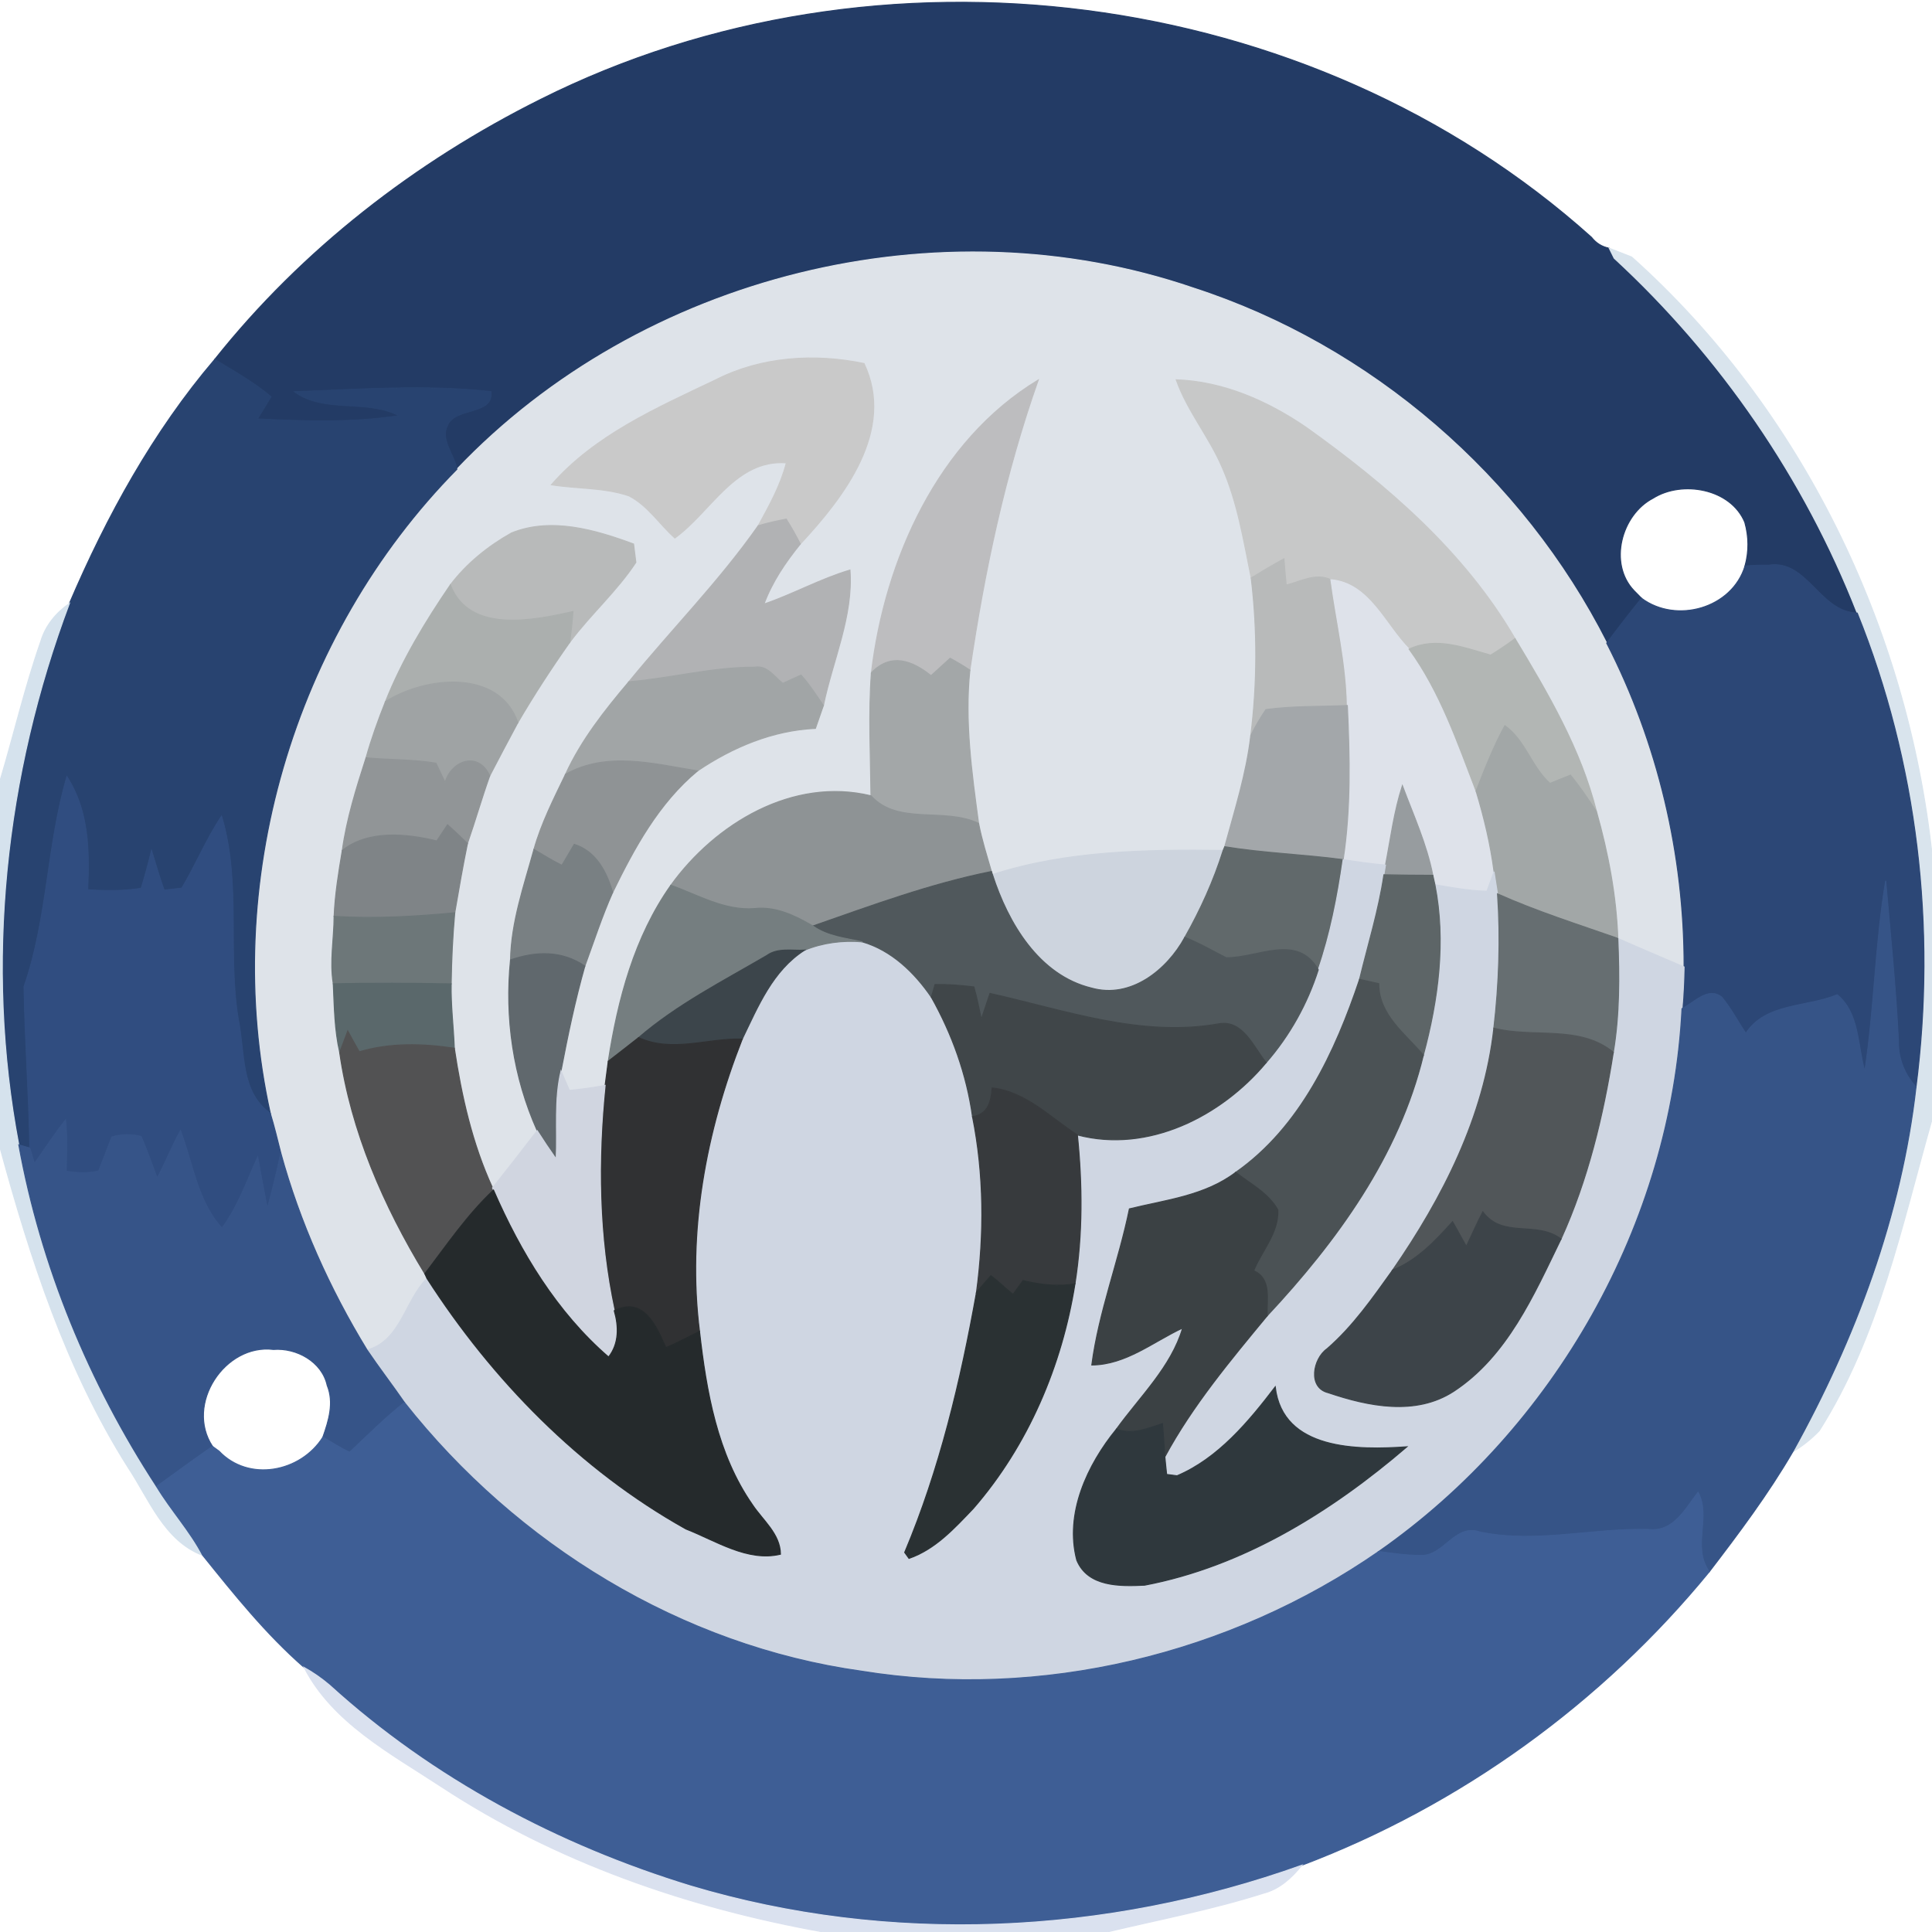 <?xml version="1.0" encoding="UTF-8" ?>
<!DOCTYPE svg PUBLIC "-//W3C//DTD SVG 1.1//EN" "http://www.w3.org/Graphics/SVG/1.1/DTD/svg11.dtd">
<svg width="184pt" height="184pt" viewBox="0 0 184 184" version="1.1" xmlns="http://www.w3.org/2000/svg">
<g id="#ffffffff">
</g>
<g id="#233b65ff">
<path fill="#233b65" stroke="#233b65" stroke-width="0.094" opacity="1.00" d=" M 51.52 9.45 C 83.53 -6.58 124.78 -1.45 151.57 22.60 C 152.01 23.16 152.57 23.51 153.26 23.64 C 153.38 23.88 153.61 24.36 153.73 24.59 C 163.85 33.92 171.86 45.56 176.88 58.39 C 173.26 58.28 172.12 53.25 168.43 53.83 C 167.68 53.82 166.93 53.84 166.19 53.91 C 166.57 52.52 166.56 51.13 166.17 49.74 C 164.84 46.53 160.21 45.70 157.43 47.45 C 154.41 49.02 153.17 53.67 155.61 56.24 L 156.34 56.98 C 155.20 58.38 154.10 59.81 153.02 61.25 C 145.00 45.41 130.56 32.91 113.65 27.43 C 89.49 19.16 61.12 26.19 43.51 44.69 C 43.31 43.35 41.92 41.91 42.60 40.55 C 43.29 38.72 47.05 39.59 46.75 37.30 C 40.55 36.60 34.26 37.08 28.05 37.31 C 30.91 39.39 34.88 37.97 38.01 39.59 C 33.54 40.28 29.01 40.12 24.51 39.90 C 24.95 39.20 25.38 38.49 25.81 37.78 C 24.17 36.40 22.28 35.35 20.45 34.23 C 28.77 23.77 39.58 15.40 51.52 9.45 Z" />
</g>
<g id="#dee3e9ff">
<path fill="#dee3e9" stroke="#dee3e9" stroke-width="0.094" opacity="1.00" d=" M 43.51 44.69 C 61.12 26.19 89.49 19.16 113.65 27.43 C 130.56 32.91 145.00 45.41 153.02 61.25 C 157.89 70.74 160.41 81.42 160.39 92.09 C 158.28 91.18 156.17 90.30 154.08 89.37 C 153.93 85.27 153.16 81.23 152.05 77.30 C 150.57 71.36 147.42 66.02 144.29 60.82 C 139.48 52.55 132.10 46.20 124.40 40.70 C 120.75 38.20 116.50 36.32 112.02 36.17 C 113.08 39.17 115.19 41.65 116.42 44.57 C 117.87 47.89 118.44 51.51 119.16 55.04 C 119.76 60.03 119.74 65.07 119.12 70.06 C 118.70 73.67 117.59 77.15 116.64 80.64 L 116.49 80.99 C 109.15 80.90 101.56 81.01 94.52 83.29 L 94.42 83.00 C 93.98 81.48 93.50 79.97 93.20 78.42 C 92.55 73.58 91.86 68.70 92.37 63.82 C 93.75 54.44 95.72 45.13 98.88 36.19 C 89.31 41.98 84.27 53.30 82.99 64.07 C 82.70 67.98 82.91 71.89 82.95 75.79 C 75.51 73.98 68.13 78.43 63.89 84.31 C 60.41 89.23 58.84 95.19 57.93 101.07 C 57.86 101.65 57.71 102.80 57.63 103.37 C 56.51 103.58 55.37 103.74 54.23 103.85 C 54.03 103.38 53.63 102.45 53.43 101.99 C 54.07 98.64 54.77 95.29 55.70 92.01 C 56.56 89.66 57.33 87.28 58.35 84.99 C 60.42 80.75 62.73 76.50 66.43 73.42 C 69.78 71.16 73.58 69.56 77.66 69.37 C 77.85 68.83 78.23 67.73 78.42 67.19 C 79.30 62.92 81.28 58.68 80.95 54.29 C 78.12 55.13 75.54 56.58 72.76 57.53 C 73.54 55.42 74.81 53.55 76.22 51.81 C 80.38 47.34 85.30 40.99 82.29 34.62 C 77.61 33.64 72.50 33.96 68.19 36.16 C 62.59 38.83 56.68 41.40 52.51 46.17 C 54.96 46.56 57.51 46.42 59.89 47.22 C 61.68 48.13 62.80 49.92 64.27 51.24 C 67.71 48.76 70.04 43.72 74.89 44.08 C 74.34 46.22 73.26 48.15 72.21 50.07 C 68.51 55.35 63.95 59.95 59.89 64.93 C 57.59 67.65 55.35 70.48 53.86 73.74 C 52.74 76.07 51.55 78.40 50.85 80.90 C 49.90 84.35 48.69 87.79 48.62 91.42 C 48.06 96.96 48.88 102.58 51.16 107.68 C 49.76 109.51 48.34 111.33 46.91 113.13 C 44.98 108.94 43.95 104.37 43.27 99.83 C 43.19 97.78 42.93 95.75 42.97 93.70 C 43.00 91.44 43.11 89.18 43.31 86.93 C 43.69 84.73 44.07 82.52 44.52 80.33 C 45.26 78.19 45.88 76.02 46.64 73.89 C 47.53 72.19 48.41 70.50 49.32 68.82 C 50.86 66.19 52.52 63.64 54.27 61.16 C 56.24 58.52 58.75 56.31 60.56 53.56 C 60.51 53.12 60.39 52.24 60.34 51.81 C 56.70 50.46 52.48 49.23 48.71 50.76 C 46.48 52.01 44.44 53.66 42.89 55.70 C 40.50 59.20 38.28 62.87 36.71 66.82 C 36.01 68.57 35.37 70.35 34.86 72.17 C 33.93 75.06 33.02 77.97 32.60 80.99 C 32.25 83.07 31.91 85.16 31.82 87.27 C 31.81 89.41 31.39 91.56 31.74 93.69 C 31.84 95.88 31.86 98.08 32.35 100.23 C 33.43 107.76 36.53 114.85 40.46 121.31 L 40.66 121.75 C 38.54 123.88 38.17 127.69 34.96 128.57 C 31.39 122.73 28.55 116.40 26.74 109.79 C 26.42 108.53 26.12 107.26 25.74 106.02 C 20.93 84.25 27.89 60.53 43.51 44.69 Z" />
</g>
<g id="#d9e4edff">
<path fill="#d9e4ed" stroke="#d9e4ed" stroke-width="0.094" opacity="1.00" d=" M 153.73 24.59 C 153.61 24.36 153.38 23.88 153.26 23.64 C 153.80 23.85 154.87 24.27 155.40 24.48 C 171.61 38.98 181.66 59.80 184.00 81.34 L 184.00 106.62 C 181.13 116.72 178.96 127.26 173.27 136.25 C 172.52 137.04 171.68 137.71 170.74 138.27 C 176.71 127.52 181.09 115.78 182.48 103.51 C 184.43 88.33 182.62 72.62 176.88 58.39 C 171.86 45.56 163.85 33.92 153.73 24.59 Z" />
</g>
<g id="#c9c9c9ff">
<path fill="#c9c9c9" stroke="#c9c9c9" stroke-width="0.094" opacity="1.00" d=" M 68.19 36.16 C 72.50 33.96 77.61 33.64 82.29 34.62 C 85.30 40.99 80.38 47.34 76.22 51.81 C 75.81 51.00 75.37 50.21 74.88 49.44 C 73.98 49.60 73.09 49.81 72.21 50.07 C 73.26 48.15 74.34 46.22 74.89 44.08 C 70.04 43.72 67.71 48.76 64.27 51.24 C 62.80 49.92 61.68 48.13 59.89 47.22 C 57.51 46.42 54.96 46.56 52.51 46.17 C 56.68 41.40 62.59 38.83 68.19 36.16 Z" />
</g>
<g id="#284370ff">
<path fill="#284370" stroke="#284370" stroke-width="0.094" opacity="1.00" d=" M 6.61 57.47 C 10.16 49.17 14.58 41.12 20.45 34.23 C 22.28 35.35 24.17 36.40 25.81 37.78 C 25.38 38.49 24.95 39.20 24.51 39.90 C 29.01 40.12 33.54 40.28 38.01 39.59 C 34.88 37.97 30.91 39.39 28.05 37.31 C 34.26 37.08 40.55 36.60 46.75 37.30 C 47.05 39.59 43.29 38.72 42.60 40.55 C 41.92 41.91 43.31 43.35 43.51 44.69 C 27.89 60.53 20.93 84.25 25.74 106.02 C 22.86 104.01 23.34 100.17 22.70 97.13 C 21.63 90.71 22.99 84.00 21.10 77.73 C 19.65 79.90 18.66 82.34 17.32 84.58 C 16.90 84.63 16.05 84.73 15.63 84.78 C 15.18 83.53 14.82 82.26 14.43 81.00 C 14.14 82.21 13.81 83.41 13.45 84.60 C 11.77 84.87 10.05 84.86 8.35 84.74 C 8.52 81.04 8.47 77.20 6.37 73.97 C 4.45 80.53 4.54 87.50 2.29 93.96 C 2.37 99.09 2.76 104.21 2.84 109.34 L 1.79 109.03 C -1.48 91.81 0.47 73.81 6.61 57.47 Z" />
</g>
<g id="#bdbdbfff">
<path fill="#bdbdbf" stroke="#bdbdbf" stroke-width="0.094" opacity="1.00" d=" M 82.99 64.07 C 84.27 53.30 89.31 41.98 98.88 36.19 C 95.72 45.13 93.75 54.44 92.37 63.82 C 91.76 63.41 91.13 63.04 90.49 62.69 C 89.88 63.25 89.27 63.80 88.67 64.35 C 86.86 62.89 84.83 62.15 82.99 64.07 Z" />
</g>
<g id="#c7c8c8ff">
<path fill="#c7c8c8" stroke="#c7c8c8" stroke-width="0.094" opacity="1.00" d=" M 112.02 36.17 C 116.50 36.32 120.75 38.20 124.40 40.70 C 132.10 46.20 139.48 52.55 144.29 60.82 C 143.54 61.38 142.77 61.90 141.97 62.39 C 139.43 61.69 136.80 60.60 134.20 61.82 C 131.88 59.49 130.43 55.54 126.75 55.21 C 125.31 54.53 123.90 55.37 122.50 55.72 C 122.42 54.89 122.34 54.06 122.28 53.22 C 121.22 53.79 120.19 54.41 119.16 55.04 C 118.44 51.51 117.87 47.89 116.42 44.57 C 115.19 41.65 113.08 39.17 112.02 36.17 Z" />
</g>
<g id="#e6e7e5ff">
</g>
<g id="#b1b2b4ff">
<path fill="#b1b2b4" stroke="#b1b2b4" stroke-width="0.094" opacity="1.00" d=" M 72.21 50.07 C 73.09 49.81 73.98 49.60 74.88 49.44 C 75.37 50.21 75.81 51.00 76.22 51.81 C 74.81 53.55 73.54 55.42 72.76 57.53 C 75.54 56.58 78.12 55.13 80.95 54.29 C 81.28 58.68 79.30 62.92 78.42 67.19 C 77.74 66.20 77.09 65.18 76.29 64.29 C 75.85 64.49 74.98 64.89 74.55 65.08 C 73.74 64.45 73.07 63.33 71.87 63.54 C 67.84 63.53 63.90 64.59 59.89 64.93 C 63.95 59.95 68.51 55.35 72.21 50.07 Z" />
</g>
<g id="#b8babaff">
<path fill="#b8baba" stroke="#b8baba" stroke-width="0.094" opacity="1.00" d=" M 48.71 50.76 C 52.48 49.23 56.70 50.46 60.34 51.81 C 60.39 52.24 60.51 53.12 60.56 53.56 C 58.75 56.31 56.24 58.52 54.27 61.16 C 54.39 60.19 54.50 59.22 54.57 58.24 C 50.78 59.09 44.69 60.36 42.89 55.70 C 44.44 53.66 46.48 52.01 48.71 50.76 Z" />
<path fill="#b8baba" stroke="#b8baba" stroke-width="0.094" opacity="1.00" d=" M 119.16 55.04 C 120.19 54.41 121.22 53.79 122.28 53.22 C 122.34 54.06 122.42 54.89 122.50 55.72 C 123.90 55.37 125.31 54.53 126.75 55.21 C 127.29 59.20 128.25 63.14 128.32 67.19 C 125.73 67.31 123.13 67.22 120.56 67.58 C 120.02 68.37 119.54 69.20 119.12 70.06 C 119.74 65.07 119.76 60.03 119.16 55.04 Z" />
</g>
<g id="#f8fcfdff">
</g>
<g id="#2c4776ff">
<path fill="#2c4776" stroke="#2c4776" stroke-width="0.094" opacity="1.00" d=" M 166.19 53.91 C 166.93 53.84 167.68 53.82 168.43 53.83 C 172.12 53.25 173.26 58.28 176.88 58.39 C 182.62 72.62 184.43 88.33 182.48 103.51 C 181.33 102.28 180.75 100.71 180.80 99.03 C 180.55 93.98 180.03 88.94 179.59 83.89 C 178.58 89.89 178.52 96.00 177.60 102.02 C 176.88 99.56 177.11 96.51 174.97 94.74 C 172.06 95.95 168.14 95.51 166.27 98.42 C 165.50 97.27 164.86 96.03 163.98 94.97 C 162.67 93.91 161.32 95.53 160.19 96.06 C 160.30 94.74 160.37 93.42 160.39 92.09 C 160.41 81.42 157.89 70.74 153.02 61.25 C 154.10 59.81 155.20 58.38 156.34 56.98 C 159.66 59.44 164.96 57.94 166.19 53.91 Z" />
</g>
<g id="#dee2eaff">
<path fill="#dee2ea" stroke="#dee2ea" stroke-width="0.094" opacity="1.00" d=" M 126.75 55.21 C 130.43 55.54 131.88 59.49 134.20 61.82 C 137.16 65.89 138.79 70.69 140.58 75.34 C 141.34 77.86 141.95 80.41 142.29 83.02 C 142.12 83.49 141.78 84.42 141.61 84.88 C 139.94 84.84 138.30 84.54 136.66 84.26 C 136.61 84.03 136.51 83.59 136.46 83.36 C 135.88 80.39 134.61 77.63 133.56 74.82 C 132.76 77.28 132.44 79.86 131.95 82.39 C 130.60 82.27 129.26 82.08 127.92 81.87 C 128.66 77.01 128.55 72.09 128.32 67.19 C 128.25 63.14 127.29 59.20 126.75 55.21 Z" />
</g>
<g id="#abafaeff">
<path fill="#abafae" stroke="#abafae" stroke-width="0.094" opacity="1.00" d=" M 36.71 66.82 C 38.28 62.87 40.50 59.20 42.89 55.70 C 44.69 60.36 50.78 59.09 54.57 58.24 C 54.50 59.22 54.39 60.19 54.27 61.16 C 52.52 63.64 50.86 66.19 49.32 68.82 C 47.56 63.67 40.50 64.40 36.71 66.82 Z" />
</g>
<g id="#d5e2edff">
<path fill="#d5e2ed" stroke="#d5e2ed" stroke-width="0.094" opacity="1.00" d=" M 3.89 61.06 C 4.33 59.57 5.35 58.35 6.61 57.47 C 0.47 73.81 -1.48 91.81 1.79 109.03 C 3.90 120.63 8.48 131.71 14.91 141.57 C 16.27 143.83 18.08 145.78 19.31 148.13 C 15.62 146.74 14.20 142.76 12.17 139.72 C 6.29 130.41 2.87 119.85 0.00 109.29 L 0.00 74.36 C 1.32 69.94 2.36 65.43 3.89 61.06 Z" />
</g>
<g id="#b2b6b4ff">
<path fill="#b2b6b4" stroke="#b2b6b4" stroke-width="0.094" opacity="1.00" d=" M 134.20 61.82 C 136.80 60.60 139.43 61.69 141.97 62.39 C 142.77 61.90 143.54 61.38 144.29 60.82 C 147.42 66.02 150.57 71.36 152.05 77.30 C 151.27 76.11 150.47 74.92 149.57 73.82 C 148.92 74.07 148.27 74.34 147.62 74.61 C 145.86 73.04 145.27 70.49 143.32 69.11 C 142.23 71.10 141.40 73.23 140.58 75.34 C 138.79 70.69 137.16 65.89 134.20 61.82 Z" />
</g>
<g id="#a3a7a8ff">
<path fill="#a3a7a8" stroke="#a3a7a8" stroke-width="0.094" opacity="1.00" d=" M 82.99 64.07 C 84.83 62.15 86.86 62.89 88.67 64.35 C 89.27 63.80 89.88 63.25 90.49 62.69 C 91.13 63.04 91.76 63.41 92.37 63.82 C 91.86 68.70 92.55 73.58 93.20 78.42 C 89.92 76.84 85.55 78.64 82.95 75.79 C 82.91 71.89 82.70 67.98 82.99 64.07 Z" />
</g>
<g id="#a1a5a6ff">
<path fill="#a1a5a6" stroke="#a1a5a6" stroke-width="0.094" opacity="1.00" d=" M 59.89 64.93 C 63.90 64.59 67.84 63.53 71.87 63.54 C 73.07 63.33 73.74 64.45 74.55 65.08 C 74.98 64.89 75.85 64.49 76.29 64.29 C 77.09 65.18 77.74 66.20 78.42 67.19 C 78.23 67.73 77.85 68.83 77.66 69.37 C 73.58 69.56 69.78 71.16 66.43 73.42 C 62.27 72.74 57.79 71.53 53.86 73.74 C 55.35 70.48 57.59 67.65 59.89 64.93 Z" />
</g>
<g id="#9fa3a4ff">
<path fill="#9fa3a4" stroke="#9fa3a4" stroke-width="0.094" opacity="1.00" d=" M 36.71 66.82 C 40.50 64.40 47.56 63.67 49.32 68.82 C 48.41 70.50 47.53 72.19 46.64 73.89 C 45.59 71.52 43.01 72.39 42.39 74.51 C 42.17 74.05 41.74 73.14 41.52 72.68 C 39.32 72.31 37.07 72.38 34.86 72.17 C 35.37 70.35 36.01 68.57 36.71 66.82 Z" />
</g>
<g id="#a3a7aaff">
<path fill="#a3a7aa" stroke="#a3a7aa" stroke-width="0.094" opacity="1.00" d=" M 120.56 67.58 C 123.13 67.22 125.73 67.31 128.32 67.19 C 128.55 72.09 128.66 77.01 127.92 81.87 C 124.17 81.37 120.38 81.25 116.64 80.64 C 117.59 77.15 118.70 73.67 119.12 70.06 C 119.54 69.20 120.02 68.37 120.56 67.58 Z" />
</g>
<g id="#a2a7a7ff">
<path fill="#a2a7a7" stroke="#a2a7a7" stroke-width="0.094" opacity="1.00" d=" M 143.32 69.11 C 145.27 70.49 145.86 73.04 147.62 74.61 C 148.27 74.34 148.92 74.07 149.57 73.82 C 150.47 74.92 151.27 76.11 152.05 77.30 C 153.16 81.23 153.93 85.27 154.08 89.37 C 150.23 88.02 146.34 86.79 142.62 85.13 C 142.53 84.60 142.37 83.55 142.29 83.02 C 141.95 80.41 141.34 77.86 140.58 75.34 C 141.40 73.23 142.23 71.10 143.32 69.11 Z" />
</g>
<g id="#919597ff">
<path fill="#919597" stroke="#919597" stroke-width="0.094" opacity="1.00" d=" M 34.86 72.17 C 37.07 72.38 39.32 72.31 41.52 72.68 C 41.74 73.14 42.17 74.05 42.39 74.51 C 43.01 72.39 45.59 71.52 46.64 73.89 C 45.88 76.02 45.26 78.19 44.52 80.33 C 43.90 79.72 43.27 79.12 42.62 78.55 C 42.36 78.94 41.85 79.70 41.60 80.09 C 38.70 79.38 35.06 79.03 32.60 80.99 C 33.02 77.97 33.93 75.06 34.86 72.17 Z" />
</g>
<g id="#8f9395ff">
<path fill="#8f9395" stroke="#8f9395" stroke-width="0.094" opacity="1.00" d=" M 53.86 73.74 C 57.79 71.53 62.27 72.74 66.43 73.42 C 62.73 76.50 60.42 80.75 58.35 84.99 C 57.78 83.02 56.77 81.07 54.69 80.41 C 54.39 80.91 53.80 81.91 53.51 82.41 C 52.59 81.95 51.73 81.41 50.85 80.90 C 51.55 78.40 52.74 76.07 53.86 73.74 Z" />
</g>
<g id="#304d80ff">
<path fill="#304d80" stroke="#304d80" stroke-width="0.094" opacity="1.00" d=" M 6.37 73.97 C 8.47 77.20 8.52 81.04 8.35 84.74 C 10.05 84.86 11.77 84.87 13.45 84.60 C 13.81 83.41 14.14 82.21 14.43 81.00 C 14.82 82.26 15.18 83.53 15.63 84.78 C 16.05 84.73 16.90 84.63 17.32 84.58 C 18.66 82.34 19.65 79.90 21.10 77.73 C 22.99 84.00 21.63 90.71 22.70 97.13 C 23.34 100.17 22.86 104.01 25.74 106.02 C 26.12 107.26 26.42 108.53 26.74 109.79 C 26.38 111.57 25.94 113.33 25.46 115.09 C 25.14 113.45 24.84 111.82 24.54 110.19 C 23.50 112.49 22.66 114.91 21.14 116.96 C 18.80 114.40 18.38 110.81 17.19 107.68 C 16.37 109.14 15.77 110.71 14.97 112.19 C 14.45 110.87 14.01 109.52 13.43 108.23 C 12.50 107.99 11.57 108.01 10.65 108.28 C 10.24 109.36 9.82 110.44 9.40 111.52 C 8.39 111.77 7.33 111.71 6.31 111.55 C 6.32 109.92 6.43 108.29 6.24 106.67 C 5.18 107.99 4.26 109.43 3.28 110.81 C 3.17 110.45 2.95 109.71 2.84 109.34 C 2.76 104.21 2.37 99.09 2.29 93.96 C 4.54 87.50 4.45 80.53 6.37 73.97 Z" />
</g>
<g id="#8e9395ff">
<path fill="#8e9395" stroke="#8e9395" stroke-width="0.094" opacity="1.00" d=" M 63.89 84.31 C 68.13 78.43 75.51 73.98 82.95 75.79 C 85.55 78.64 89.92 76.84 93.20 78.42 C 93.50 79.97 93.98 81.48 94.42 83.00 C 88.59 84.17 83.01 86.24 77.42 88.19 C 75.71 87.20 73.90 86.30 71.86 86.53 C 69.00 86.75 66.49 85.23 63.89 84.31 Z" />
</g>
<g id="#979c9fff">
<path fill="#979c9f" stroke="#979c9f" stroke-width="0.094" opacity="1.00" d=" M 131.95 82.39 C 132.44 79.86 132.76 77.28 133.56 74.82 C 134.61 77.63 135.88 80.39 136.46 83.36 C 134.90 83.36 133.35 83.34 131.80 83.31 L 131.95 82.39 Z" />
</g>
<g id="#7f8487ff">
<path fill="#7f8487" stroke="#7f8487" stroke-width="0.094" opacity="1.00" d=" M 42.62 78.55 C 43.27 79.12 43.90 79.72 44.52 80.33 C 44.07 82.52 43.69 84.73 43.31 86.93 C 39.49 87.29 35.65 87.51 31.82 87.27 C 31.91 85.16 32.25 83.07 32.60 80.99 C 35.06 79.03 38.70 79.38 41.60 80.09 C 41.85 79.70 42.36 78.94 42.62 78.55 Z" />
</g>
<g id="#798083ff">
<path fill="#798083" stroke="#798083" stroke-width="0.094" opacity="1.00" d=" M 54.69 80.41 C 56.77 81.07 57.78 83.02 58.35 84.99 C 57.33 87.28 56.56 89.66 55.70 92.01 C 53.50 90.50 51.02 90.59 48.62 91.42 C 48.69 87.79 49.90 84.35 50.85 80.90 C 51.73 81.41 52.59 81.95 53.51 82.41 C 53.80 81.91 54.39 80.91 54.69 80.41 Z" />
</g>
<g id="#cdd4deff">
<path fill="#cdd4de" stroke="#cdd4de" stroke-width="0.094" opacity="1.00" d=" M 94.52 83.29 C 101.56 81.01 109.15 80.90 116.49 80.99 C 115.58 83.88 114.33 86.64 112.84 89.27 C 111.15 92.37 107.70 95.16 103.95 94.10 C 98.93 92.88 96.00 87.89 94.52 83.29 Z" />
</g>
<g id="#61696bff">
<path fill="#61696b" stroke="#61696b" stroke-width="0.094" opacity="1.00" d=" M 116.49 80.99 L 116.64 80.64 C 120.38 81.25 124.17 81.37 127.92 81.87 C 127.41 85.42 126.72 88.97 125.55 92.36 C 123.56 88.84 119.79 91.25 116.78 91.21 C 115.47 90.55 114.21 89.80 112.84 89.27 C 114.33 86.64 115.58 83.88 116.49 80.99 Z" />
</g>
<g id="#cfd6e2ff">
<path fill="#cfd6e2" stroke="#cfd6e2" stroke-width="0.094" opacity="1.00" d=" M 127.92 81.87 C 129.26 82.08 130.60 82.27 131.95 82.39 L 131.80 83.31 C 131.30 86.69 130.28 89.95 129.48 93.27 C 127.16 100.18 123.84 107.34 117.69 111.65 C 114.74 113.89 111.00 114.28 107.56 115.13 C 106.54 120.12 104.64 124.94 103.98 130.00 C 107.23 129.98 109.82 127.79 112.63 126.48 C 111.55 130.17 108.56 133.01 106.33 136.10 C 103.55 139.50 101.38 144.15 102.55 148.59 C 103.61 151.15 106.68 151.08 109.01 150.97 C 118.42 149.18 126.81 143.95 133.99 137.79 C 129.36 138.11 122.15 138.16 121.45 132.08 C 118.92 135.40 116.01 138.89 112.10 140.55 L 111.11 140.42 C 111.06 140.00 110.98 139.16 110.94 138.74 C 113.58 133.86 117.17 129.57 120.69 125.31 C 127.32 118.21 133.24 110.08 135.56 100.49 C 136.98 95.23 137.72 89.65 136.66 84.26 C 138.30 84.54 139.94 84.84 141.61 84.88 C 141.78 84.42 142.12 83.49 142.29 83.02 C 142.37 83.55 142.53 84.60 142.62 85.13 C 142.91 89.40 142.76 93.67 142.27 97.92 C 141.33 106.37 137.40 114.06 132.63 120.96 C 130.73 123.61 128.86 126.31 126.38 128.46 C 125.05 129.39 124.52 132.16 126.50 132.64 C 130.30 133.93 134.82 134.86 138.43 132.52 C 143.55 129.17 146.09 123.31 148.67 118.00 C 151.23 112.37 152.69 106.31 153.65 100.22 C 154.25 96.64 154.23 92.98 154.08 89.37 C 156.17 90.30 158.28 91.18 160.39 92.09 C 160.37 93.42 160.30 94.74 160.19 96.06 C 159.17 116.53 148.07 136.05 131.31 147.76 C 117.12 157.59 99.15 161.92 82.06 159.16 C 64.90 156.77 49.20 147.11 38.52 133.57 C 37.36 131.89 36.11 130.27 34.96 128.57 C 38.17 127.69 38.54 123.88 40.66 121.75 C 46.89 131.43 55.23 139.98 65.33 145.62 C 68.17 146.73 71.20 148.77 74.33 148.02 C 74.31 146.08 72.64 144.79 71.65 143.29 C 68.30 138.48 67.27 132.50 66.62 126.79 C 65.43 117.33 67.23 107.76 70.69 98.96 C 72.20 95.84 73.58 92.44 76.63 90.49 C 78.37 89.78 80.25 89.54 82.13 89.70 C 84.91 90.51 87.10 92.63 88.70 94.97 C 90.68 98.50 92.06 102.34 92.62 106.35 C 93.72 111.85 93.74 117.52 93.00 123.07 C 91.49 131.52 89.49 139.94 86.16 147.85 L 86.57 148.42 C 89.10 147.54 90.91 145.53 92.70 143.66 C 97.91 137.66 101.14 130.07 102.38 122.26 C 103.12 117.56 103.09 112.81 102.61 108.09 C 109.34 109.86 116.32 106.32 120.59 101.20 C 122.83 98.63 124.51 95.61 125.55 92.36 C 126.72 88.97 127.41 85.42 127.92 81.87 Z" />
</g>
<g id="#50585cff">
<path fill="#50585c" stroke="#50585c" stroke-width="0.094" opacity="1.00" d=" M 77.42 88.19 C 83.01 86.24 88.59 84.17 94.42 83.00 L 94.52 83.29 C 96.00 87.89 98.93 92.88 103.95 94.10 C 107.70 95.16 111.15 92.37 112.84 89.27 C 114.21 89.80 115.47 90.55 116.78 91.21 C 119.79 91.25 123.56 88.84 125.55 92.36 C 124.51 95.61 122.83 98.63 120.59 101.20 C 119.41 99.76 118.40 97.11 116.10 97.50 C 108.68 98.83 101.45 96.21 94.28 94.61 C 94.08 95.22 93.67 96.45 93.46 97.06 C 93.23 96.03 93.05 94.99 92.75 93.99 C 91.52 93.84 90.29 93.74 89.05 93.76 C 88.96 94.06 88.79 94.67 88.70 94.97 C 87.10 92.63 84.91 90.51 82.13 89.70 C 80.51 89.34 78.80 89.19 77.42 88.19 Z" />
</g>
<g id="#5d6567ff">
<path fill="#5d6567" stroke="#5d6567" stroke-width="0.094" opacity="1.00" d=" M 131.80 83.31 C 133.35 83.34 134.90 83.36 136.46 83.36 C 136.51 83.59 136.61 84.03 136.66 84.26 C 137.72 89.65 136.98 95.23 135.56 100.49 C 133.81 98.42 131.32 96.67 131.31 93.68 C 130.85 93.58 129.94 93.37 129.48 93.27 C 130.28 89.95 131.30 86.69 131.80 83.31 Z" />
</g>
<g id="#757e80ff">
<path fill="#757e80" stroke="#757e80" stroke-width="0.094" opacity="1.00" d=" M 63.89 84.31 C 66.49 85.23 69.00 86.75 71.86 86.53 C 73.90 86.30 75.71 87.20 77.42 88.19 C 78.80 89.19 80.51 89.34 82.13 89.70 C 80.25 89.54 78.37 89.78 76.63 90.49 C 75.43 90.56 74.08 90.24 73.03 91.00 C 68.86 93.44 64.50 95.65 60.82 98.82 C 59.86 99.58 58.89 100.32 57.93 101.07 C 58.84 95.19 60.41 89.23 63.89 84.31 Z" />
</g>
<g id="#365487ff">
<path fill="#365487" stroke="#365487" stroke-width="0.094" opacity="1.00" d=" M 177.60 102.02 C 178.52 96.00 178.58 89.89 179.59 83.89 C 180.03 88.94 180.55 93.98 180.80 99.03 C 180.75 100.71 181.33 102.28 182.48 103.51 C 181.09 115.78 176.71 127.52 170.74 138.27 C 168.40 142.29 165.61 146.01 162.79 149.69 C 161.09 147.31 162.99 144.50 161.72 142.12 C 160.50 143.70 159.37 145.96 156.98 145.66 C 151.62 145.53 146.27 147.01 140.95 145.91 C 138.53 145.05 137.48 148.32 135.22 148.13 C 133.91 148.14 132.61 147.93 131.31 147.76 C 148.07 136.05 159.17 116.53 160.19 96.06 C 161.32 95.53 162.67 93.91 163.98 94.97 C 164.86 96.03 165.50 97.27 166.27 98.42 C 168.14 95.51 172.06 95.95 174.97 94.74 C 177.11 96.51 176.88 99.56 177.60 102.02 Z" />
</g>
<g id="#666e71ff">
<path fill="#666e71" stroke="#666e71" stroke-width="0.094" opacity="1.00" d=" M 142.62 85.13 C 146.34 86.79 150.23 88.02 154.08 89.37 C 154.23 92.98 154.25 96.64 153.65 100.22 C 150.45 97.57 146.01 98.89 142.27 97.92 C 142.76 93.67 142.91 89.40 142.62 85.13 Z" />
</g>
<g id="#6d7779ff">
<path fill="#6d7779" stroke="#6d7779" stroke-width="0.094" opacity="1.00" d=" M 31.82 87.27 C 35.65 87.51 39.49 87.29 43.31 86.93 C 43.11 89.18 43.00 91.44 42.97 93.70 C 39.23 93.63 35.48 93.61 31.74 93.69 C 31.39 91.56 31.81 89.41 31.82 87.27 Z" />
</g>
<g id="#60686dff">
<path fill="#60686d" stroke="#60686d" stroke-width="0.094" opacity="1.00" d=" M 48.62 91.42 C 51.02 90.59 53.50 90.50 55.70 92.01 C 54.77 95.29 54.07 98.64 53.43 101.99 C 52.77 104.74 53.10 107.58 52.97 110.38 C 52.34 109.49 51.74 108.59 51.16 107.68 C 48.88 102.58 48.06 96.96 48.62 91.42 Z" />
</g>
<g id="#3c454bff">
<path fill="#3c454b" stroke="#3c454b" stroke-width="0.094" opacity="1.00" d=" M 73.03 91.00 C 74.08 90.24 75.43 90.56 76.63 90.49 C 73.58 92.44 72.20 95.84 70.69 98.96 C 67.37 98.85 64.07 100.29 60.82 98.82 C 64.50 95.65 68.86 93.44 73.03 91.00 Z" />
</g>
<g id="#5a686bff">
<path fill="#5a686b" stroke="#5a686b" stroke-width="0.094" opacity="1.00" d=" M 31.74 93.69 C 35.48 93.61 39.23 93.63 42.97 93.70 C 42.93 95.75 43.19 97.78 43.27 99.83 C 40.26 99.38 37.17 99.29 34.22 100.17 C 33.85 99.52 33.48 98.86 33.12 98.19 C 32.93 98.70 32.54 99.72 32.35 100.23 C 31.86 98.08 31.84 95.88 31.74 93.69 Z" />
</g>
<g id="#404649ff">
<path fill="#404649" stroke="#404649" stroke-width="0.094" opacity="1.00" d=" M 89.05 93.76 C 90.29 93.74 91.52 93.84 92.75 93.99 C 93.05 94.99 93.23 96.03 93.46 97.06 C 93.67 96.45 94.08 95.22 94.28 94.61 C 101.45 96.21 108.68 98.83 116.10 97.50 C 118.40 97.11 119.41 99.76 120.59 101.20 C 116.32 106.32 109.34 109.86 102.61 108.09 C 100.01 106.42 97.72 103.97 94.49 103.61 C 94.38 104.88 94.14 106.10 92.62 106.35 C 92.06 102.34 90.68 98.50 88.70 94.97 C 88.79 94.67 88.96 94.06 89.05 93.76 Z" />
</g>
<g id="#4b5255ff">
<path fill="#4b5255" stroke="#4b5255" stroke-width="0.094" opacity="1.00" d=" M 129.48 93.27 C 129.94 93.37 130.85 93.58 131.31 93.68 C 131.32 96.67 133.81 98.42 135.56 100.49 C 133.24 110.08 127.32 118.21 120.69 125.31 C 120.61 123.78 121.15 121.80 119.40 121.02 C 120.18 119.11 121.81 117.40 121.70 115.22 C 120.80 113.61 119.09 112.75 117.69 111.65 C 123.84 107.34 127.16 100.18 129.48 93.27 Z" />
</g>
<g id="#525253ff">
<path fill="#525253" stroke="#525253" stroke-width="0.094" opacity="1.00" d=" M 33.12 98.19 C 33.48 98.86 33.85 99.52 34.22 100.17 C 37.17 99.29 40.26 99.38 43.27 99.83 C 43.95 104.37 44.98 108.94 46.91 113.13 L 47.00 113.34 C 44.48 115.71 42.54 118.58 40.46 121.31 C 36.53 114.85 33.43 107.76 32.35 100.23 C 32.54 99.72 32.93 98.70 33.12 98.19 Z" />
</g>
<g id="#303133ff">
<path fill="#303133" stroke="#303133" stroke-width="0.094" opacity="1.00" d=" M 60.82 98.82 C 64.07 100.29 67.37 98.85 70.69 98.96 C 67.23 107.76 65.43 117.33 66.62 126.79 C 65.56 127.31 64.52 127.89 63.42 128.34 C 62.50 126.28 61.30 123.43 58.50 124.83 C 56.98 117.80 56.90 110.51 57.63 103.37 C 57.71 102.80 57.86 101.65 57.93 101.07 C 58.89 100.32 59.86 99.58 60.82 98.82 Z" />
</g>
<g id="#515659ff">
<path fill="#515659" stroke="#515659" stroke-width="0.094" opacity="1.00" d=" M 142.27 97.92 C 146.01 98.89 150.45 97.57 153.65 100.22 C 152.69 106.31 151.23 112.37 148.67 118.00 C 146.33 116.21 143.13 118.00 141.22 115.41 C 140.66 116.48 140.18 117.60 139.65 118.70 C 139.20 117.92 138.79 117.12 138.34 116.35 C 136.69 118.18 134.97 120.02 132.63 120.96 C 137.40 114.06 141.33 106.37 142.27 97.92 Z" />
</g>
<g id="#d0d5e0ff">
<path fill="#d0d5e0" stroke="#d0d5e0" stroke-width="0.094" opacity="1.00" d=" M 52.97 110.38 C 53.10 107.58 52.77 104.74 53.43 101.99 C 53.63 102.45 54.03 103.38 54.23 103.85 C 55.37 103.74 56.51 103.58 57.63 103.37 C 56.90 110.51 56.98 117.80 58.50 124.83 C 58.93 126.33 58.97 127.95 57.96 129.24 C 53.03 124.98 49.58 119.26 47.00 113.34 L 46.91 113.13 C 48.34 111.33 49.76 109.51 51.16 107.68 C 51.74 108.59 52.34 109.49 52.97 110.38 Z" />
</g>
<g id="#373a3dff">
<path fill="#373a3d" stroke="#373a3d" stroke-width="0.094" opacity="1.00" d=" M 94.49 103.61 C 97.72 103.97 100.01 106.42 102.61 108.09 C 103.09 112.81 103.12 117.56 102.38 122.26 C 100.72 122.57 99.05 122.34 97.43 121.96 C 97.19 122.29 96.71 122.95 96.48 123.27 C 95.75 122.70 95.10 122.04 94.37 121.49 C 94.03 121.88 93.35 122.67 93.00 123.07 C 93.74 117.52 93.72 111.85 92.62 106.35 C 94.14 106.10 94.38 104.88 94.49 103.61 Z" />
</g>
<g id="#365488ff">
<path fill="#365488" stroke="#365488" stroke-width="0.094" opacity="1.00" d=" M 3.28 110.81 C 4.26 109.43 5.18 107.99 6.24 106.67 C 6.43 108.29 6.32 109.92 6.31 111.55 C 7.33 111.71 8.39 111.77 9.40 111.52 C 9.82 110.44 10.24 109.36 10.65 108.28 C 11.57 108.01 12.50 107.99 13.43 108.23 C 14.01 109.52 14.45 110.87 14.97 112.19 C 15.77 110.71 16.37 109.14 17.19 107.68 C 18.38 110.81 18.80 114.40 21.14 116.96 C 22.66 114.91 23.50 112.49 24.54 110.19 C 24.84 111.82 25.14 113.45 25.46 115.09 C 25.94 113.33 26.38 111.57 26.74 109.79 C 28.55 116.40 31.39 122.73 34.96 128.57 C 36.11 130.27 37.36 131.89 38.52 133.57 C 36.67 135.03 35.01 136.70 33.30 138.31 C 32.41 137.90 31.59 137.36 30.75 136.87 C 31.31 135.27 31.83 133.60 31.16 131.94 C 30.67 129.68 28.23 128.35 26.04 128.52 C 21.41 127.95 17.60 133.75 20.24 137.75 C 18.45 139.00 16.68 140.29 14.91 141.57 C 8.48 131.71 3.90 120.63 1.79 109.03 L 2.84 109.34 C 2.95 109.71 3.17 110.45 3.28 110.81 Z" />
</g>
<g id="#3b4144ff">
<path fill="#3b4144" stroke="#3b4144" stroke-width="0.094" opacity="1.00" d=" M 107.56 115.13 C 111.00 114.28 114.74 113.89 117.69 111.65 C 119.09 112.75 120.80 113.61 121.70 115.22 C 121.81 117.40 120.18 119.11 119.40 121.02 C 121.15 121.80 120.61 123.78 120.69 125.31 C 117.17 129.57 113.58 133.86 110.94 138.74 C 110.86 137.68 110.82 136.63 110.71 135.58 C 109.28 136.04 107.84 136.68 106.33 136.10 C 108.56 133.01 111.55 130.17 112.63 126.48 C 109.82 127.79 107.23 129.98 103.98 130.00 C 104.64 124.94 106.54 120.12 107.56 115.13 Z" />
</g>
<g id="#252a2cff">
<path fill="#252a2c" stroke="#252a2c" stroke-width="0.094" opacity="1.00" d=" M 40.46 121.31 C 42.54 118.58 44.48 115.71 47.00 113.34 C 49.58 119.26 53.03 124.98 57.96 129.24 C 58.97 127.95 58.93 126.33 58.50 124.83 C 61.30 123.43 62.50 126.28 63.42 128.34 C 64.52 127.89 65.56 127.31 66.62 126.79 C 67.27 132.50 68.30 138.48 71.65 143.29 C 72.64 144.79 74.31 146.08 74.33 148.02 C 71.20 148.77 68.17 146.73 65.33 145.62 C 55.23 139.98 46.89 131.43 40.66 121.75 L 40.46 121.31 Z" />
</g>
<g id="#3d4449ff">
<path fill="#3d4449" stroke="#3d4449" stroke-width="0.094" opacity="1.00" d=" M 141.22 115.41 C 143.13 118.00 146.33 116.21 148.67 118.00 C 146.09 123.31 143.55 129.17 138.43 132.52 C 134.82 134.86 130.30 133.93 126.50 132.64 C 124.52 132.16 125.05 129.39 126.38 128.46 C 128.86 126.31 130.73 123.61 132.63 120.96 C 134.97 120.02 136.69 118.18 138.34 116.35 C 138.79 117.12 139.20 117.92 139.65 118.70 C 140.18 117.60 140.66 116.48 141.22 115.41 Z" />
</g>
<g id="#2a3133ff">
<path fill="#2a3133" stroke="#2a3133" stroke-width="0.094" opacity="1.00" d=" M 94.37 121.49 C 95.10 122.04 95.75 122.70 96.48 123.27 C 96.71 122.95 97.19 122.29 97.43 121.96 C 99.05 122.34 100.72 122.57 102.38 122.26 C 101.14 130.07 97.91 137.66 92.70 143.66 C 90.91 145.53 89.10 147.54 86.57 148.42 L 86.16 147.85 C 89.49 139.94 91.49 131.52 93.00 123.07 C 93.35 122.67 94.03 121.88 94.37 121.49 Z" />
</g>
<g id="#e6ebe9ff">
</g>
<g id="#f9fafaff">
</g>
<g id="#2f383dff">
<path fill="#2f383d" stroke="#2f383d" stroke-width="0.094" opacity="1.00" d=" M 112.10 140.55 C 116.01 138.89 118.92 135.40 121.45 132.08 C 122.15 138.16 129.36 138.11 133.99 137.79 C 126.81 143.95 118.42 149.18 109.01 150.97 C 106.68 151.08 103.61 151.15 102.55 148.59 C 101.38 144.15 103.55 139.50 106.33 136.10 C 107.84 136.68 109.28 136.04 110.71 135.58 C 110.82 136.63 110.86 137.68 110.94 138.74 C 110.98 139.16 111.06 140.00 111.11 140.42 L 112.10 140.55 Z" />
</g>
<g id="#3e5e95ff">
<path fill="#3e5e95" stroke="#3e5e95" stroke-width="0.094" opacity="1.00" d=" M 33.30 138.31 C 35.01 136.70 36.67 135.03 38.52 133.57 C 49.20 147.11 64.90 156.77 82.06 159.16 C 99.15 161.92 117.12 157.59 131.31 147.76 C 132.61 147.93 133.91 148.14 135.22 148.13 C 137.48 148.32 138.53 145.05 140.95 145.91 C 146.27 147.01 151.62 145.53 156.98 145.66 C 159.37 145.96 160.50 143.70 161.72 142.12 C 162.99 144.50 161.09 147.31 162.79 149.69 C 152.58 162.16 139.09 171.93 123.99 177.64 C 105.38 184.30 84.74 185.29 65.75 179.61 C 53.15 175.76 41.18 169.40 31.41 160.51 C 30.65 159.86 29.83 159.29 28.96 158.80 C 25.32 155.62 22.32 151.87 19.31 148.13 C 18.08 145.78 16.27 143.83 14.91 141.57 C 16.68 140.29 18.45 139.00 20.24 137.75 L 20.86 138.20 C 23.69 141.19 28.65 140.21 30.75 136.87 C 31.59 137.36 32.41 137.90 33.30 138.31 Z" />
</g>
<g id="#dae1efff">
<path fill="#dae1ef" stroke="#dae1ef" stroke-width="0.094" opacity="1.00" d=" M 28.96 158.80 C 29.83 159.29 30.65 159.86 31.41 160.51 C 41.18 169.40 53.15 175.76 65.75 179.61 C 84.74 185.29 105.38 184.30 123.99 177.64 C 123.03 178.83 121.87 179.91 120.35 180.30 C 115.46 181.86 110.41 182.81 105.43 184.00 L 78.42 184.00 C 65.55 181.70 52.94 177.35 41.98 170.13 C 37.21 167.00 31.66 164.06 28.96 158.80 Z" />
</g>
</svg>
